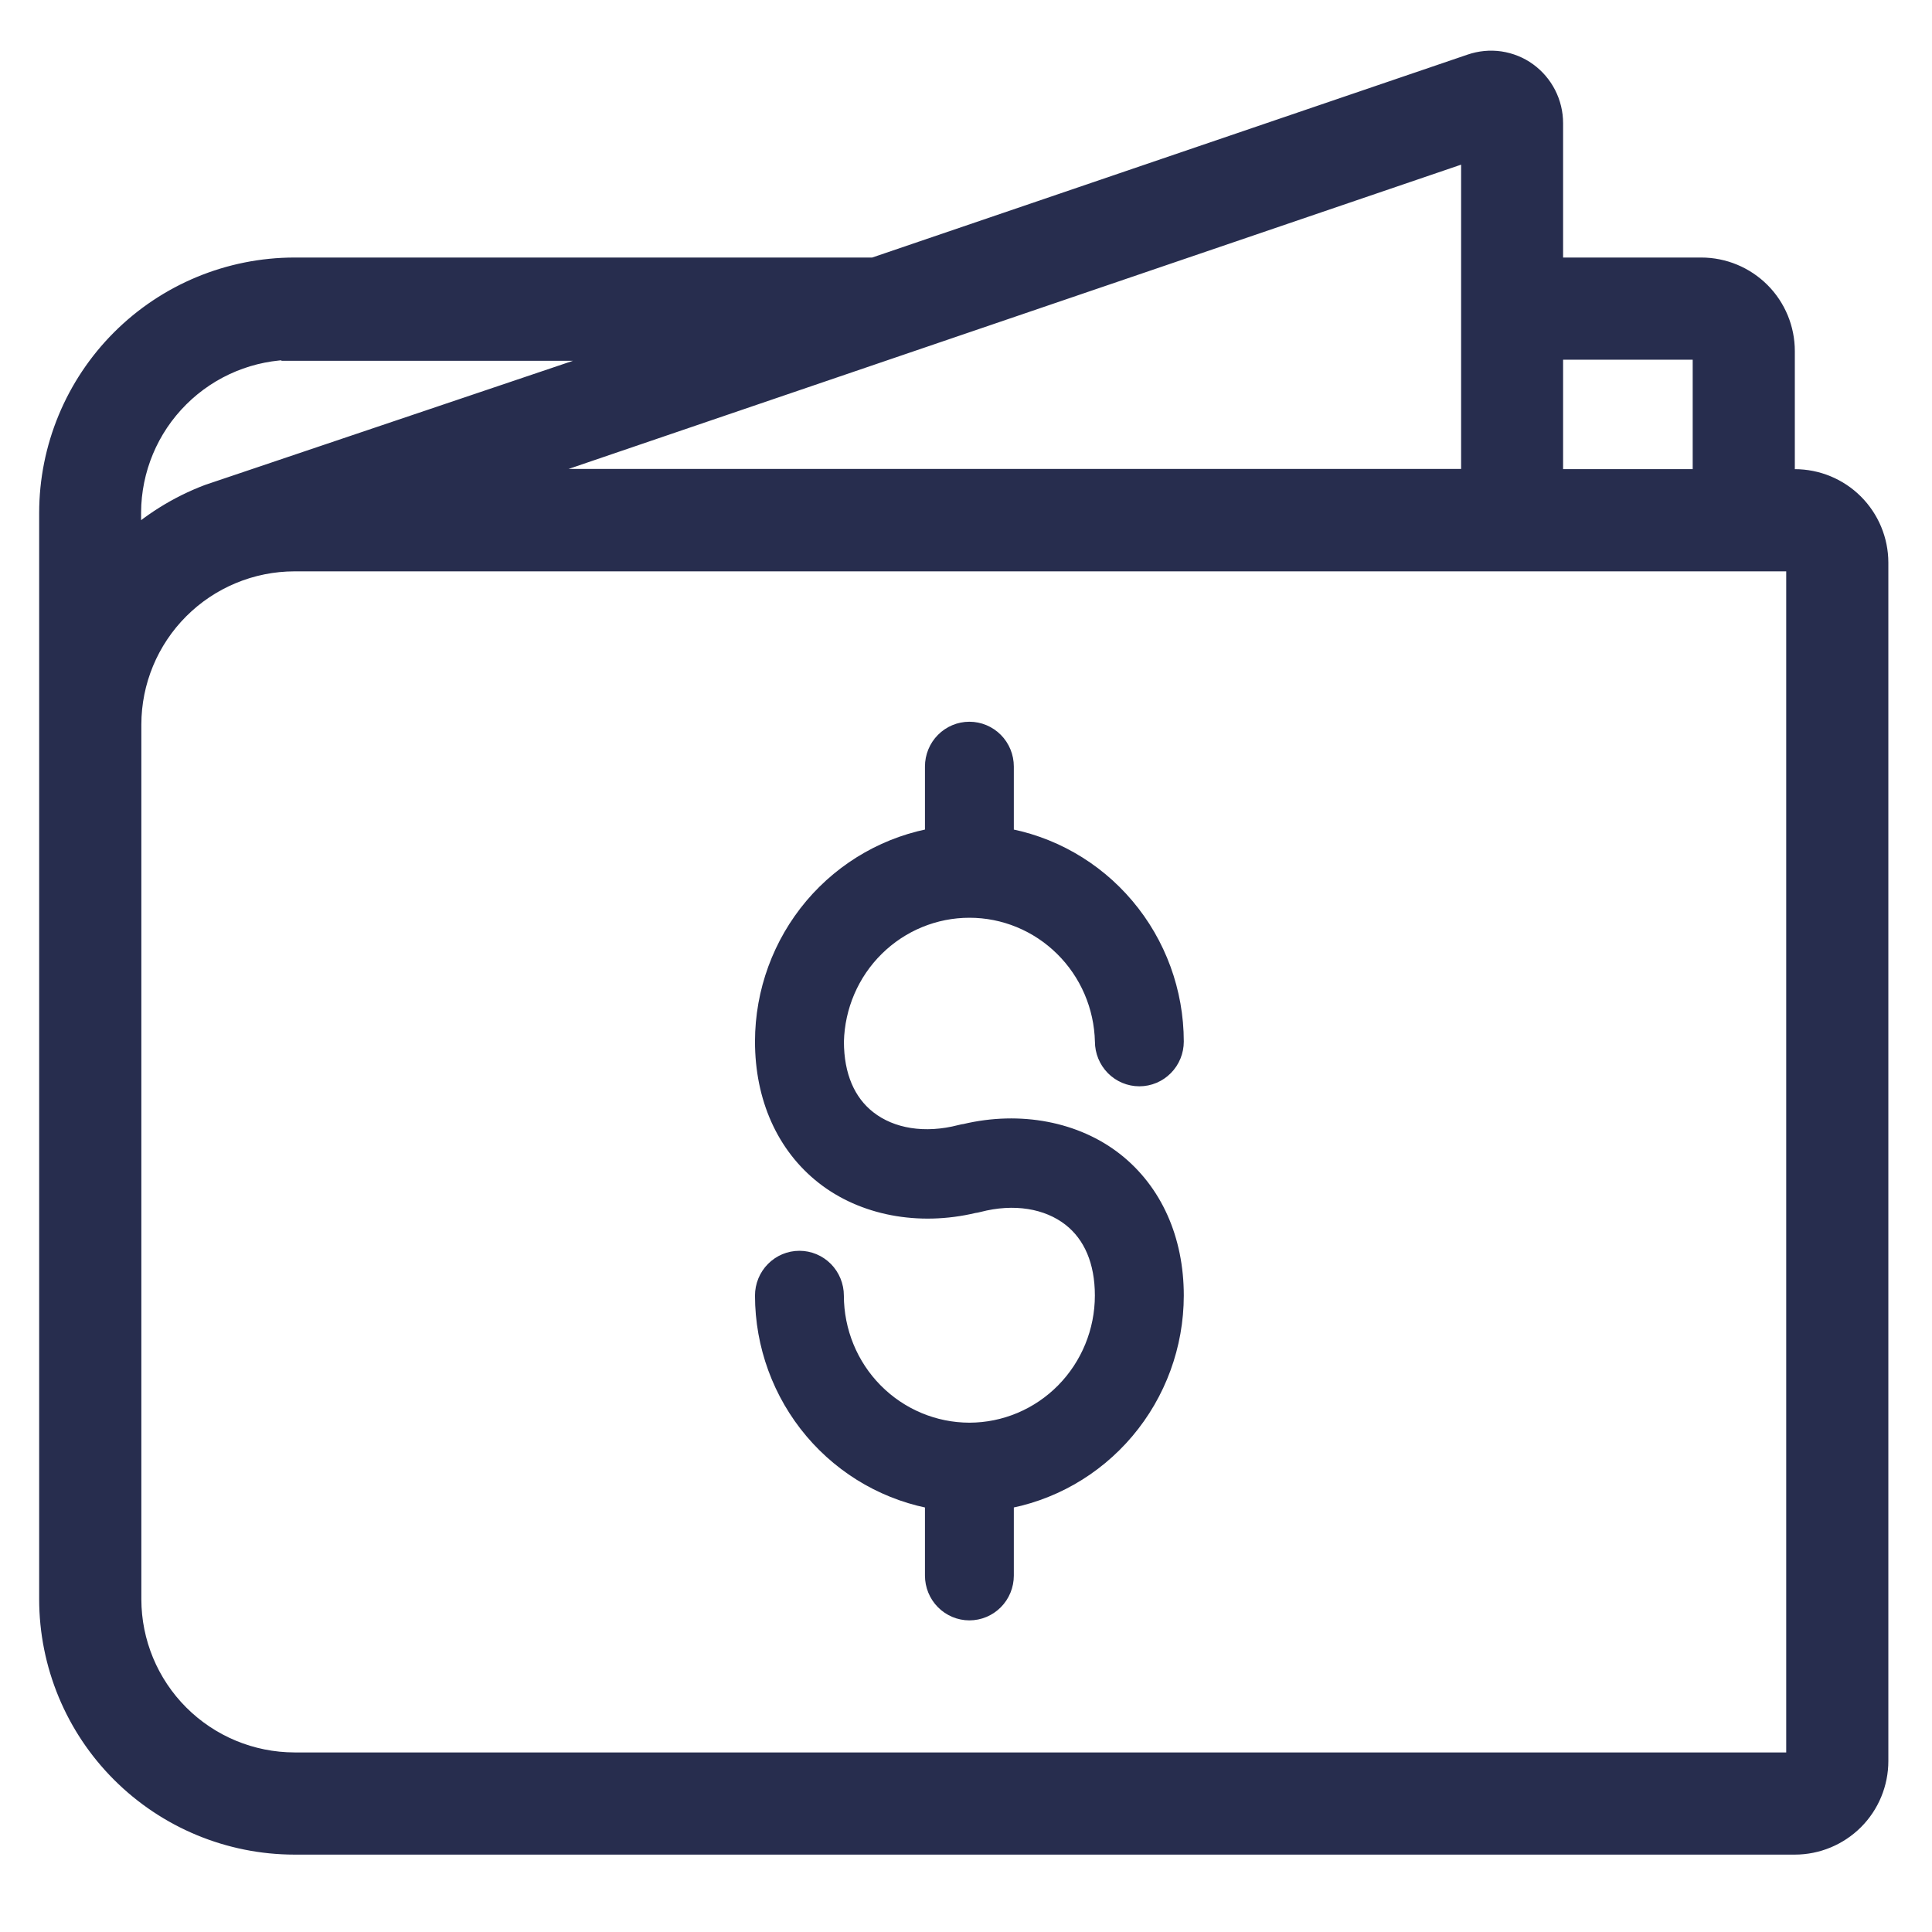 <svg width="30" height="30" viewBox="0 0 37 36" fill="none" xmlns="http://www.w3.org/2000/svg" style="user-select: auto;"><path d="M34.372 8.735H34.123V6.224C34.123 5.815 33.961 5.423 33.672 5.134C33.382 4.845 32.99 4.682 32.581 4.682H29.685V1.859C29.685 1.678 29.642 1.5 29.56 1.339C29.478 1.178 29.359 1.039 29.213 0.933C29.067 0.827 28.897 0.759 28.718 0.732C28.539 0.706 28.356 0.724 28.185 0.783L16.745 4.682H5.64C4.41 4.683 3.23 5.172 2.36 6.042C1.49 6.912 1.001 8.092 1 9.322V12.947C1 13.088 1 13.23 1 13.375V30.128C1.001 31.358 1.49 32.538 2.36 33.407C3.23 34.277 4.41 34.767 5.64 34.768H34.372C34.781 34.768 35.173 34.605 35.463 34.316C35.752 34.027 35.914 33.634 35.914 33.225V10.273C35.913 9.865 35.75 9.474 35.461 9.185C35.172 8.897 34.78 8.735 34.372 8.735ZM32.581 6.139C32.604 6.139 32.626 6.148 32.642 6.164C32.658 6.18 32.667 6.202 32.667 6.224V8.735H29.685V6.139H32.581ZM28.232 2.304V8.731H9.38L28.232 2.304ZM5.64 6.16H12.495L4.012 9.022C3.433 9.241 2.903 9.574 2.452 9.999V9.314C2.456 8.47 2.793 7.663 3.391 7.068C3.988 6.473 4.797 6.139 5.64 6.139V6.16ZM34.458 33.225C34.458 33.248 34.449 33.27 34.433 33.286C34.416 33.302 34.395 33.311 34.372 33.311H5.64C4.796 33.31 3.987 32.974 3.39 32.377C2.794 31.781 2.458 30.972 2.457 30.128V13.375C2.458 12.531 2.794 11.722 3.39 11.126C3.987 10.529 4.796 10.193 5.64 10.192H34.372C34.394 10.192 34.415 10.2 34.431 10.216C34.447 10.231 34.457 10.251 34.458 10.273V33.225Z" fill="#272D4E" stroke="#272D4E" stroke-width="0.5" style="user-select: auto;"></path><path d="M18.565 26.996C17.861 26.995 17.187 26.712 16.689 26.209C16.191 25.706 15.912 25.024 15.911 24.312C15.911 24.151 15.847 23.996 15.735 23.882C15.622 23.768 15.469 23.704 15.31 23.704C15.15 23.704 14.998 23.768 14.885 23.882C14.772 23.996 14.709 24.151 14.709 24.312C14.71 25.24 15.039 26.138 15.635 26.843C16.232 27.549 17.058 28.017 17.964 28.163V29.674C17.964 29.835 18.027 29.99 18.14 30.104C18.253 30.218 18.406 30.282 18.565 30.282C18.724 30.282 18.877 30.218 18.99 30.104C19.103 29.99 19.166 29.835 19.166 29.674V28.163C20.073 28.017 20.898 27.549 21.495 26.843C22.091 26.138 22.42 25.24 22.421 24.312C22.421 23.261 22.021 22.368 21.297 21.799C20.573 21.231 19.535 21.025 18.499 21.272C18.471 21.275 18.444 21.28 18.416 21.288C17.713 21.471 17.04 21.365 16.57 20.997C16.139 20.66 15.912 20.124 15.912 19.446C15.929 18.746 16.215 18.079 16.711 17.59C17.207 17.1 17.873 16.826 18.566 16.826C19.259 16.826 19.924 17.1 20.42 17.59C20.916 18.079 21.203 18.746 21.219 19.446C21.219 19.608 21.283 19.762 21.395 19.876C21.508 19.99 21.661 20.054 21.82 20.054C21.98 20.054 22.132 19.99 22.245 19.876C22.358 19.762 22.421 19.608 22.421 19.446C22.42 18.518 22.092 17.62 21.495 16.914C20.899 16.208 20.073 15.74 19.166 15.594V14.18C19.166 14.019 19.103 13.864 18.99 13.75C18.877 13.636 18.724 13.572 18.565 13.572C18.406 13.572 18.253 13.636 18.14 13.75C18.027 13.864 17.964 14.019 17.964 14.18V15.594C17.058 15.74 16.232 16.208 15.635 16.913C15.039 17.619 14.71 18.517 14.709 19.445C14.709 20.496 15.109 21.389 15.833 21.957C16.557 22.526 17.595 22.732 18.631 22.485C18.659 22.482 18.687 22.476 18.714 22.469C19.417 22.285 20.09 22.392 20.56 22.759C20.991 23.097 21.218 23.633 21.218 24.31C21.218 25.022 20.938 25.704 20.441 26.208C19.943 26.712 19.269 26.995 18.565 26.996Z" fill="#272D4E" stroke="#272D4E" stroke-width="0.5" style="user-select: auto;"></path></svg>